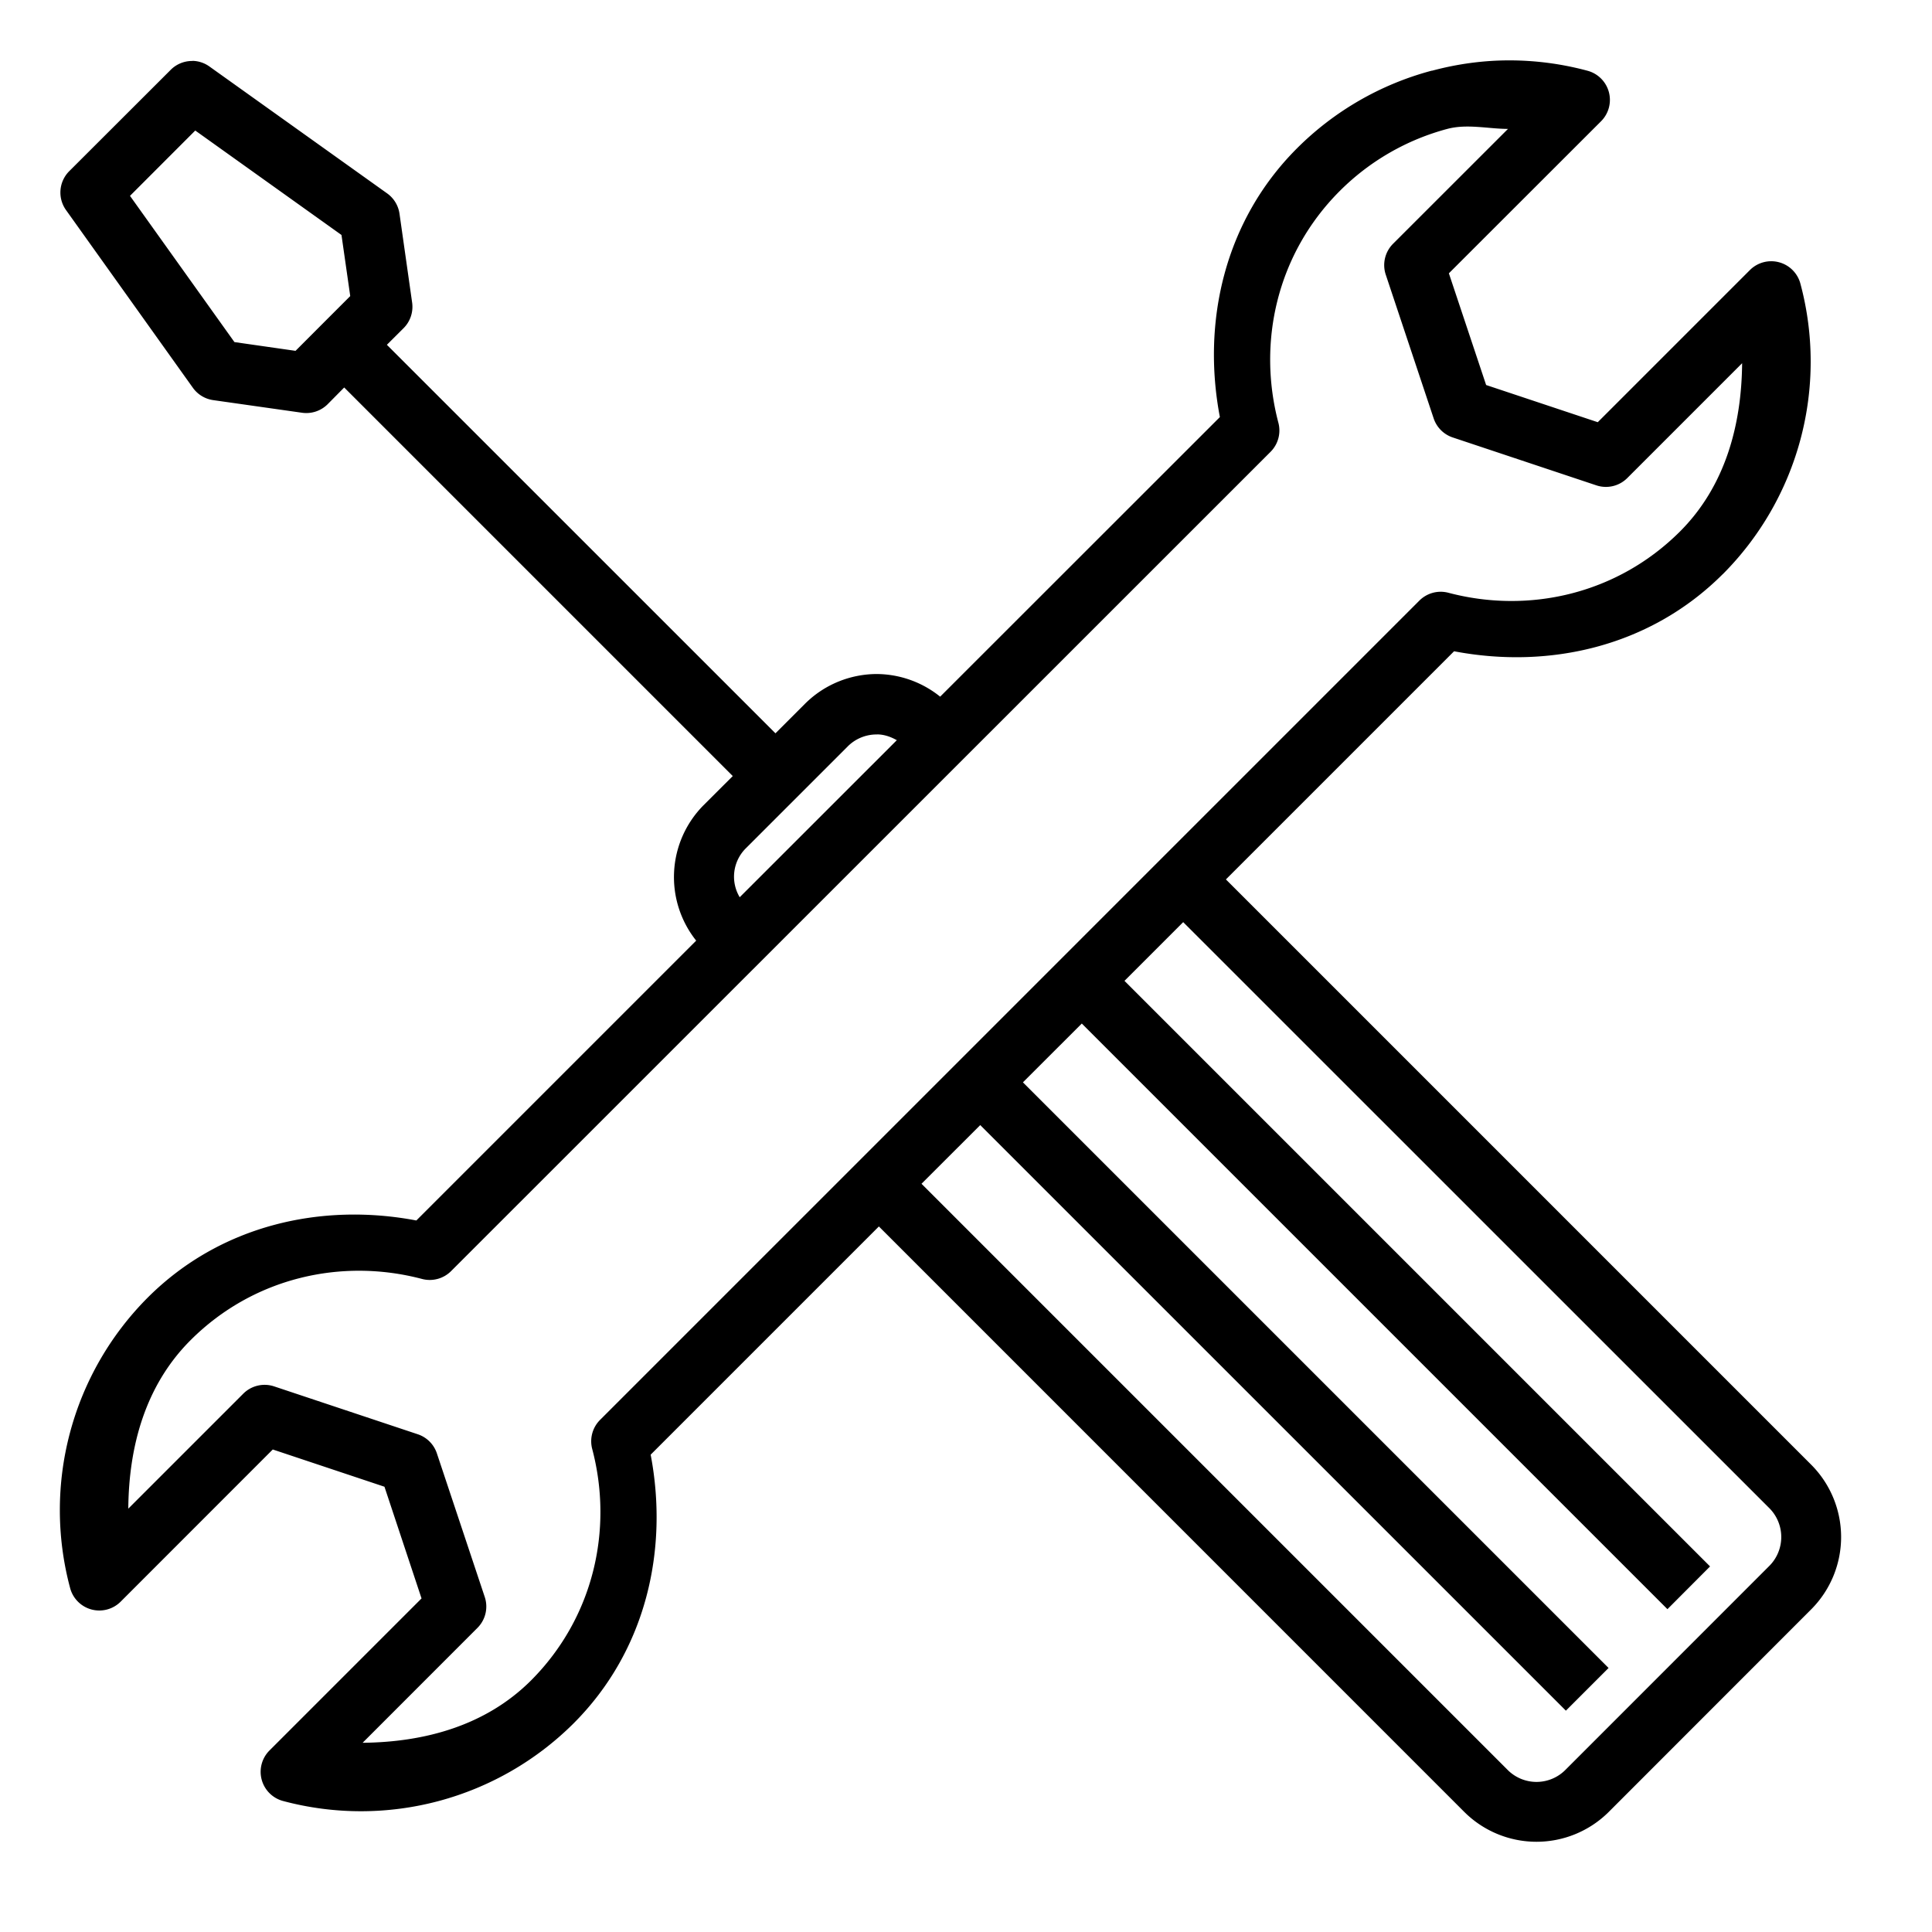 <svg xmlns="http://www.w3.org/2000/svg" width="32" height="32" id="maintenance">
  <g style="line-height:125%">
    <path d="M24.996 1c-.433 0-.864.06-1.28.172V1.17a4.963 4.963 0 0 0-2.234 1.287c-1.21 1.21-1.575 2.888-1.277 4.451l-4.633 4.631a1.689 1.689 0 0 0-1.047-.375c-.43 0-.865.166-1.193.494l-.488.488-6.436-6.435.278-.277a.5.5 0 0 0 .14-.424l-.209-1.47a.5.5 0 0 0-.205-.337l-2.941-2.1a.5.5 0 0 0-.28-.095v.002a.5.5 0 0 0-.363.146l-1.682 1.68a.5.5 0 0 0-.052.644l2.1 2.942a.5.5 0 0 0 .335.205L5 6.836a.5.5 0 0 0 .426-.14l.275-.278 6.436 6.436-.487.486a1.69 1.69 0 0 0-.119 2.24l-4.635 4.635c-1.562-.297-3.239.068-4.449 1.277a4.984 4.984 0 0 0-1.285 4.813.5.5 0 0 0 .836.224l2.52-2.521 1.85.617.614 1.85-2.52 2.52a.5.5 0 0 0 .226.835A4.99 4.99 0 0 0 9.5 28.545c1.21-1.21 1.575-2.888 1.277-4.451l3.78-3.78 9.699 9.7a1.695 1.695 0 0 0 2.387 0l3.36-3.362a1.696 1.696 0 0 0 0-2.388l-9.698-9.698 3.779-3.779c1.563.298 3.239-.067 4.45-1.277a.5.5 0 0 0 .001 0 4.984 4.984 0 0 0 1.285-4.813.5.5 0 0 0-.836-.224l-2.52 2.52-1.849-.616-.617-1.85 2.522-2.52a.5.5 0 0 0-.225-.835A4.98 4.98 0 0 0 24.996 1zm-.525 1.102c.168.01.337.033.506.033l-1.905 1.904a.5.5 0 0 0-.119.512l.793 2.379a.5.5 0 0 0 .317.316l2.378.793a.5.5 0 0 0 .512-.121l1.902-1.902c-.009 1.029-.282 2.04-1.029 2.787-1.042 1.04-2.506 1.367-3.836 1.015a.5.5 0 0 0-.482.131L9.939 23.518a.5.5 0 0 0-.13.482c.351 1.33.025 2.794-1.016 3.836-.749.746-1.758 1.02-2.787 1.03l1.902-1.903a.5.5 0 0 0 .121-.512l-.793-2.379a.5.5 0 0 0-.316-.316l-2.379-.793a.5.5 0 0 0-.512.121l-1.904 1.904c.008-1.03.281-2.04 1.03-2.789 1.041-1.041 2.506-1.367 3.837-1.015a.5.5 0 0 0 .48-.131L21.044 7.484a.5.5 0 0 0 .13-.482c-.351-1.331-.026-2.795 1.016-3.838a3.966 3.966 0 0 1 1.786-1.03c.161-.042.328-.043.496-.032zm-21.237.06 2.422 1.73.145 1.012-.453.453-.453.454-1.012-.145-1.73-2.422 1.081-1.082zm11.291 10.002c.117 0 .226.038.329.096l-2.602 2.601a.662.662 0 0 1 .105-.814l1.682-1.682a.675.675 0 0 1 .486-.2zm5.073 3.11 9.699 9.697a.678.678 0 0 1 0 .974l-3.361 3.362a.675.675 0 0 1-.973 0l-9.7-9.7.973-.972 9.7 9.699.707-.707-9.7-9.7.975-.974 9.7 9.7.706-.708-9.699-9.699.973-.973z" color="#000" font-family="sans-serif" font-weight="400" letter-spacing="0" overflow="visible" style="line-height:125%;text-indent:0;text-align:start;text-decoration-line:none;text-decoration-style:solid;text-decoration-color:#000;text-transform:none;block-progression:tb;white-space:normal;isolation:auto;mix-blend-mode:normal;solid-color:#000;solid-opacity:1" word-spacing="0"></path>
  </g>
</svg>
